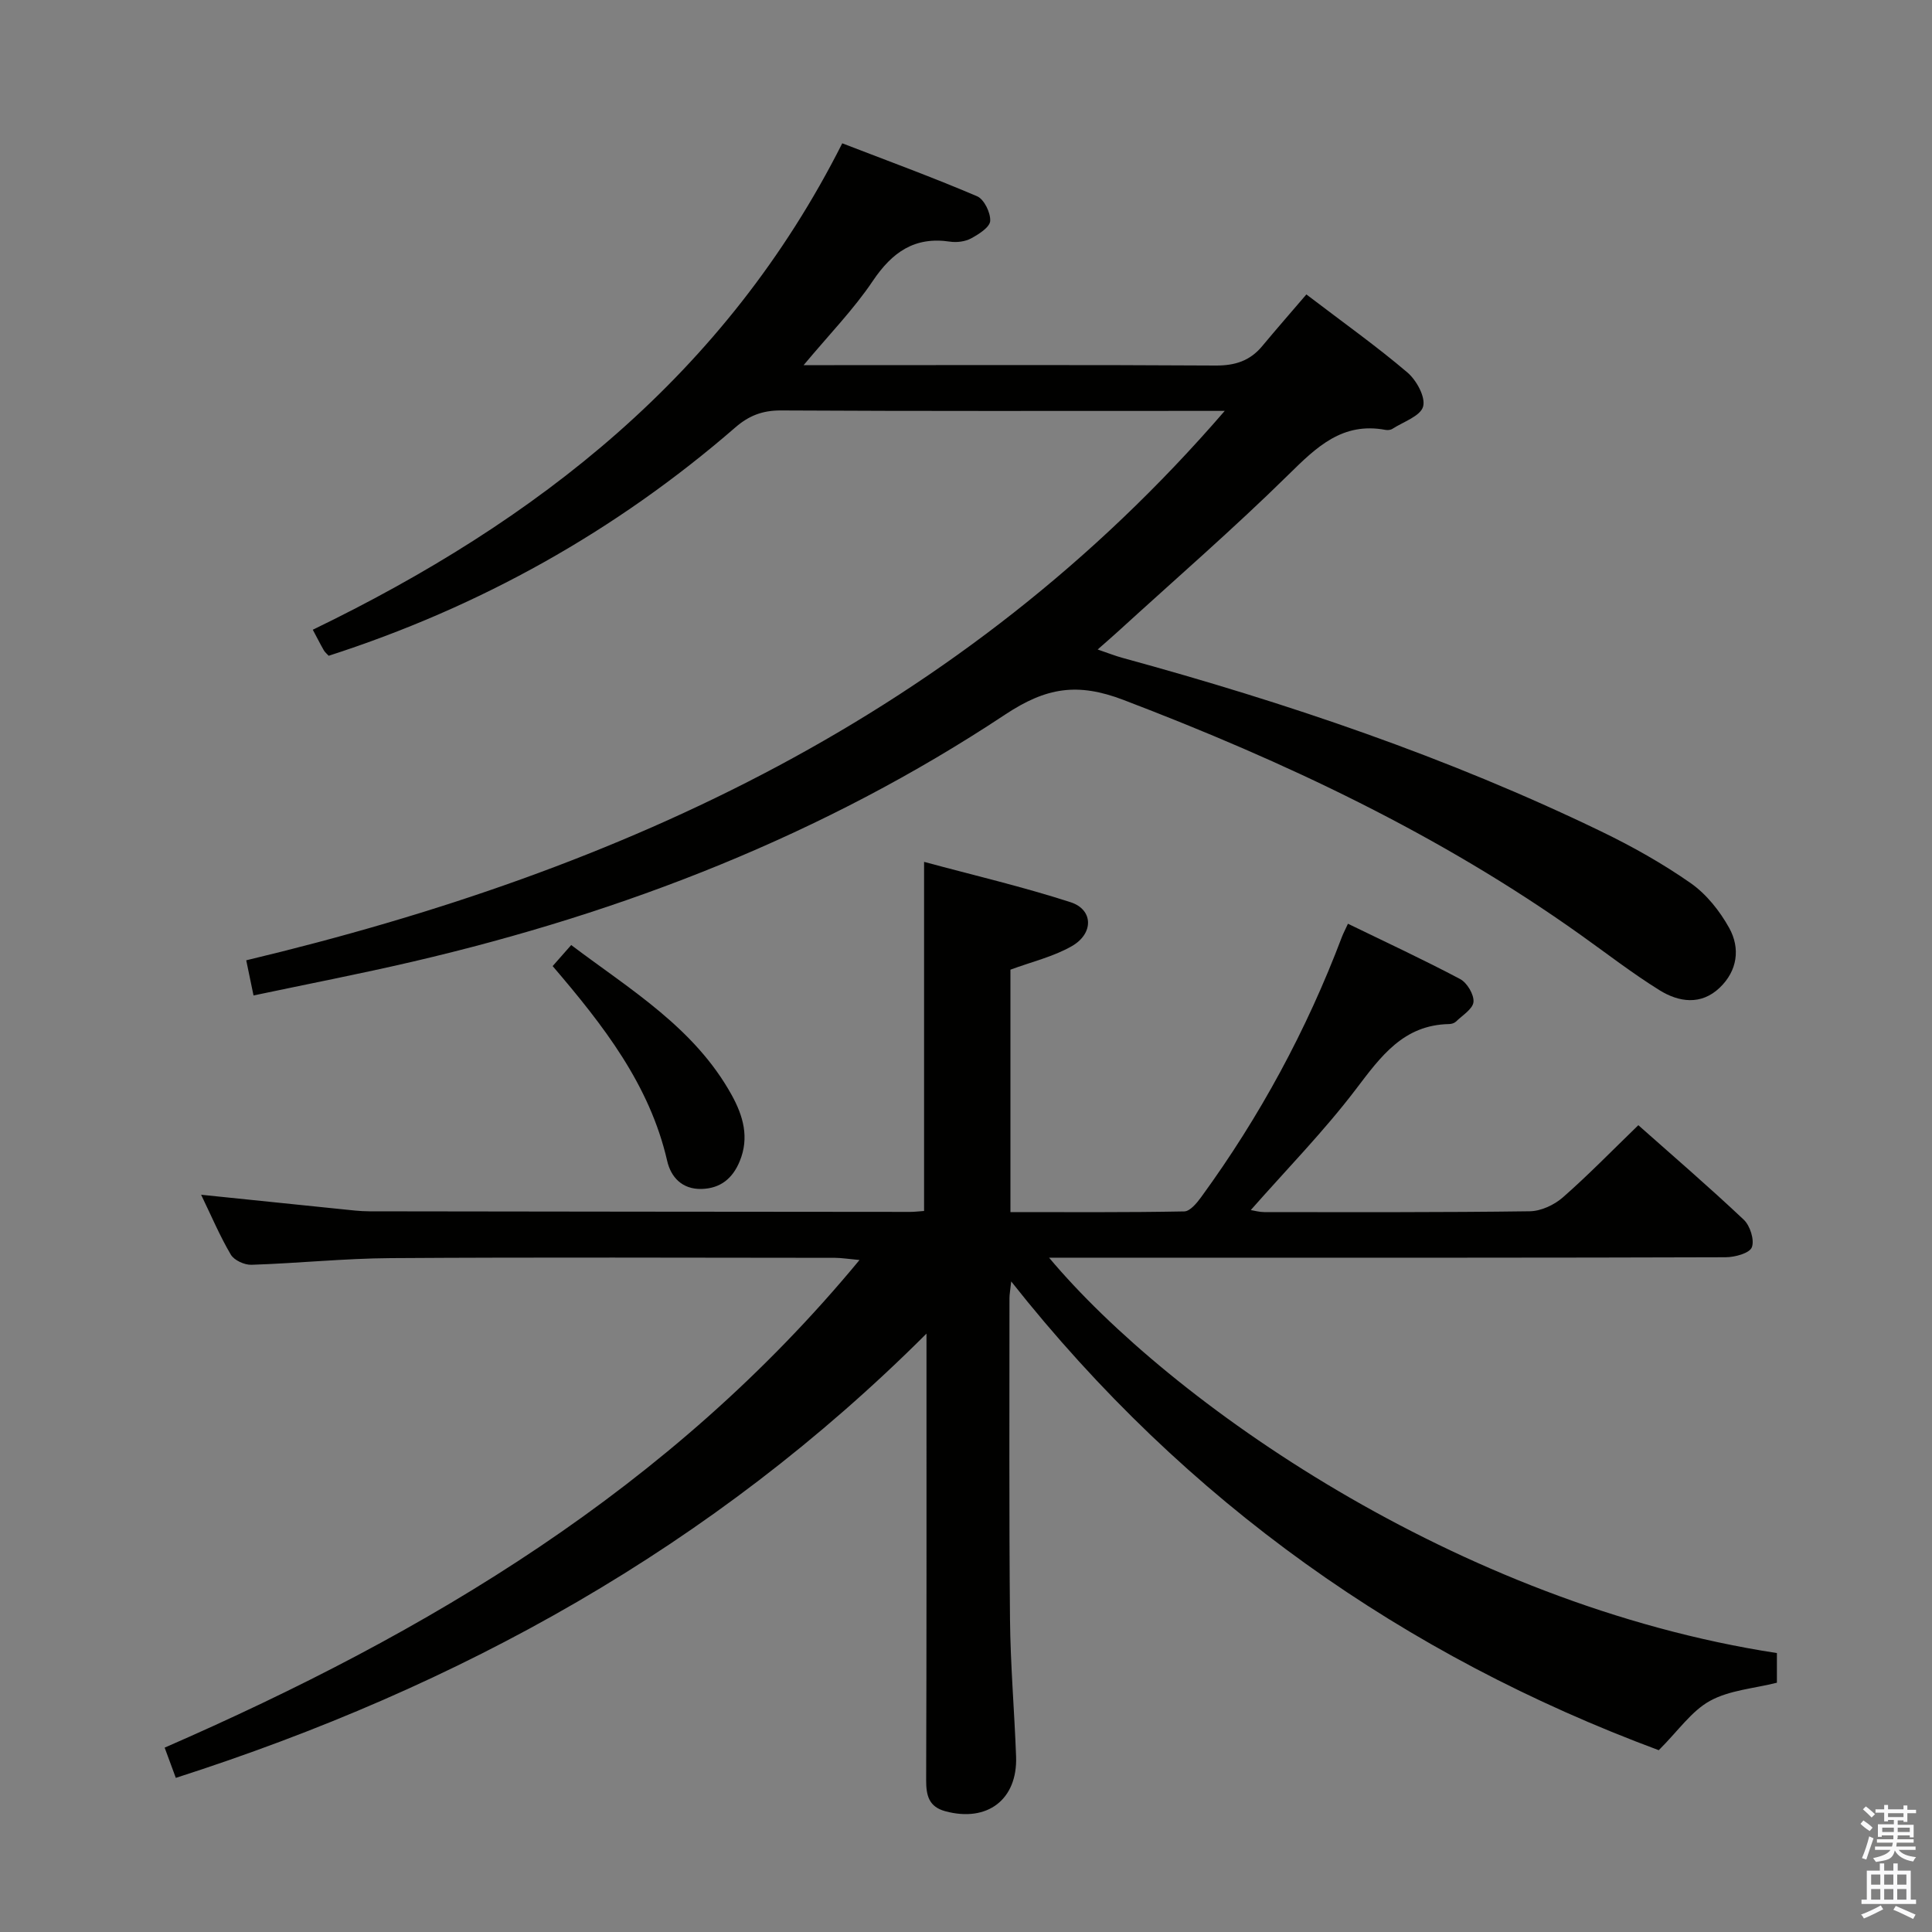 <svg enable-background="new 0 0 400 400" viewBox="0 0 400 400" xmlns="http://www.w3.org/2000/svg"><rect x="0" y="0" width="400" height="400" fill="#808080" stroke="none"/><path d="m385.2 377.6.6-.7c.6.4 1.3.9 1.9 1.5l-.6.7c-.8-.5-1.4-1-1.9-1.5zm.3 7.1c.6-1.4 1.1-2.9 1.5-4.5.3.1.6.3.9.4-.5 1.4-1 2.9-1.5 4.4zm.2-10.1.6-.6c.7.5 1.3 1.1 1.9 1.6l-.7.7c-.6-.6-1.2-1.2-1.8-1.7zm8.4-.8h.8v.9h1.8v.7h-1.8v1.8h-.8v-.3h-1.2v.9h3.3v2.6h-.8v-.4h-2.5c0 .3 0 .6-.1.8h3.4v.7h-3.5c0 .3-.1.6-.1.8h4v.7h-3.5c.7.9 1.9 1.3 3.6 1.5-.2.2-.4.5-.6.9-1.9-.3-3.2-1.1-3.8-2.3-.5 2.1-1.8 2-3.9 2.4-.2-.3-.4-.5-.6-.8 1.9-.4 3.1-.9 3.6-1.7h-3.2v-.7h3.5c.1-.2.1-.5.2-.8h-3.3v-.7h3.4c0-.2 0-.5 0-.8h-2.4v.3h-.8v-2.6h3.3v-.9h-1.2v.3h-.8v-1.8h-1.8v-.7h1.8v-.9h.8v.9h3.2zm-4.4 5.5h2.4c0-.3 0-.6 0-.9h-2.4zm1.2-3.1h3.2v-.8h-3.2zm4.4 2.2h-2.4v.9h2.5v-.9z" fill="#fafafb"/><path d="m389.2 385.8h.9v1.5h1.9v-1.5h.9v1.5h2.7v6h1.1v.9h-11.3v-.9h1.1v-6h2.7zm.2 8.7.5.8c-1.2.6-2.5 1.3-4 1.9-.2-.3-.3-.6-.6-.8 1.6-.6 3-1.3 4.1-1.9zm-2-4.3h1.9v-2.1h-1.9zm0 3.1h1.9v-2.2h-1.9zm2.7-3.1h1.9v-2.1h-1.9zm0 3.1h1.9v-2.2h-1.9zm2.4 1.3c1.4.6 2.7 1.2 4.1 1.8l-.5.9c-1.5-.7-2.8-1.4-4.1-1.9zm2.2-6.5h-1.9v2.1h1.9zm-1.9 5.2h1.9v-2.2h-1.9z" fill="#fafafb"/><g fill="#010100"><path d="m36.4 368.09c-.85-2.3-1.47-3.99-2.31-6.26 54.47-23.76 104.7-53.56 143.86-100.96-2.31-.21-3.67-.44-5.03-.45-30.66-.02-61.33-.14-91.99.06-9.62.06-19.24 1.07-28.87 1.38-1.44.05-3.58-.93-4.27-2.1-2.26-3.83-4.01-7.97-6.15-12.4 9.98 1.03 19.44 2.01 28.89 2.97 1.99.2 3.98.46 5.97.46 37.33.06 74.66.09 111.99.12.83 0 1.65-.11 2.83-.19 0-23.75 0-47.45 0-72.28 10.17 2.75 20.4 5.14 30.35 8.36 4.69 1.52 4.81 6.47.24 9.09-3.8 2.18-8.26 3.22-12.71 4.87v50.19c12.11 0 24.05.09 35.99-.14 1.2-.02 2.62-1.75 3.52-2.99 12.12-16.63 21.83-34.57 29.11-53.82.29-.76.67-1.47 1.26-2.75 7.88 3.83 15.65 7.44 23.22 11.45 1.44.76 2.9 3.21 2.77 4.74-.13 1.46-2.3 2.77-3.64 4.08-.32.31-.91.49-1.39.5-9.48.17-14.16 6.71-19.3 13.47-6.62 8.71-14.34 16.59-21.78 25.04.79.13 1.78.42 2.78.42 18.33.01 36.66.08 54.99-.17 2.32-.03 5.06-1.31 6.85-2.88 5.25-4.6 10.13-9.63 15.62-14.94 7.08 6.28 14.61 12.76 21.82 19.56 1.32 1.24 2.26 4.21 1.68 5.72-.48 1.23-3.5 2.05-5.4 2.06-36.16.12-72.33.09-108.49.09-10.27 0-20.55 0-31.61 0 25 29.8 84.38 71.68 150.69 81.86v6.14c-4.77 1.2-9.83 1.54-13.86 3.76-3.82 2.1-6.56 6.18-10.6 10.21-52.52-19.52-97.77-51.12-134.07-97.05-.21 1.95-.36 2.7-.36 3.45.01 22.16-.1 44.33.11 66.49.09 9.48.91 18.94 1.26 28.42.32 8.91-5.95 13.67-14.64 11.33-3.42-.92-3.99-3.25-3.98-6.45.1-28.5.07-57 .07-85.49 0-1.97 0-3.94 0-6.95-44.31 44.28-96.7 73.13-155.42 91.98z"/><path d="m52.49 206.1c-.62-3.02-1.05-5.09-1.51-7.28 78.03-18.63 148.23-50.79 202.59-113.75-2.75 0-4.33 0-5.92 0-28.66 0-57.33.07-85.99-.09-3.79-.02-6.63 1.09-9.4 3.5-24.81 21.52-52.91 37.2-84.21 47.29-.36-.4-.76-.71-1-1.12-.74-1.29-1.41-2.63-2.29-4.27 46.39-22.45 85.46-52.81 109.62-100.71 9.28 3.58 18.7 7.03 27.91 10.96 1.46.62 2.82 3.42 2.72 5.12-.08 1.3-2.37 2.75-3.96 3.61-1.23.66-2.95.88-4.36.67-7.34-1.1-11.97 2.18-15.98 8.13-3.95 5.88-8.98 11.03-14.33 17.44h6.32c26.33 0 52.66-.08 78.99.08 4 .02 7.09-.96 9.62-4 2.98-3.58 6.06-7.1 9.16-10.72 7.81 5.95 14.6 10.78 20.92 16.16 1.88 1.6 3.79 5.09 3.25 7.05-.54 1.98-4.08 3.15-6.35 4.61-.38.25-1 .31-1.46.22-8.9-1.66-14.25 3.55-20.04 9.25-11.38 11.2-23.48 21.68-35.28 32.46-1.19 1.09-2.42 2.14-4.25 3.76 2.17.74 3.62 1.32 5.12 1.73 34.02 9.3 67.33 20.56 99.13 35.94 6.42 3.1 12.71 6.64 18.54 10.71 3.25 2.28 6.01 5.76 7.96 9.27 2.34 4.22 1.71 8.87-1.97 12.38-3.86 3.68-8.45 3-12.46.51-5.64-3.51-10.92-7.6-16.34-11.46-29.19-20.8-61.25-35.9-94.64-48.64-9.52-3.63-15.99-2.6-24.49 3.03-37.49 24.85-78.87 40.95-122.58 51.14-10.81 2.52-21.72 4.63-33.04 7.02z"/><path d="m114.42 200.02c1.38-1.56 2.44-2.78 3.84-4.36 12.28 9.27 25.51 17.12 33.21 31.02 2.41 4.36 3.7 8.84 1.68 13.74-1.46 3.55-3.97 5.64-7.92 5.74-4.02.09-6.33-2.45-7.1-5.82-3.63-15.78-13.19-28.02-23.71-40.32z"/></g></svg>